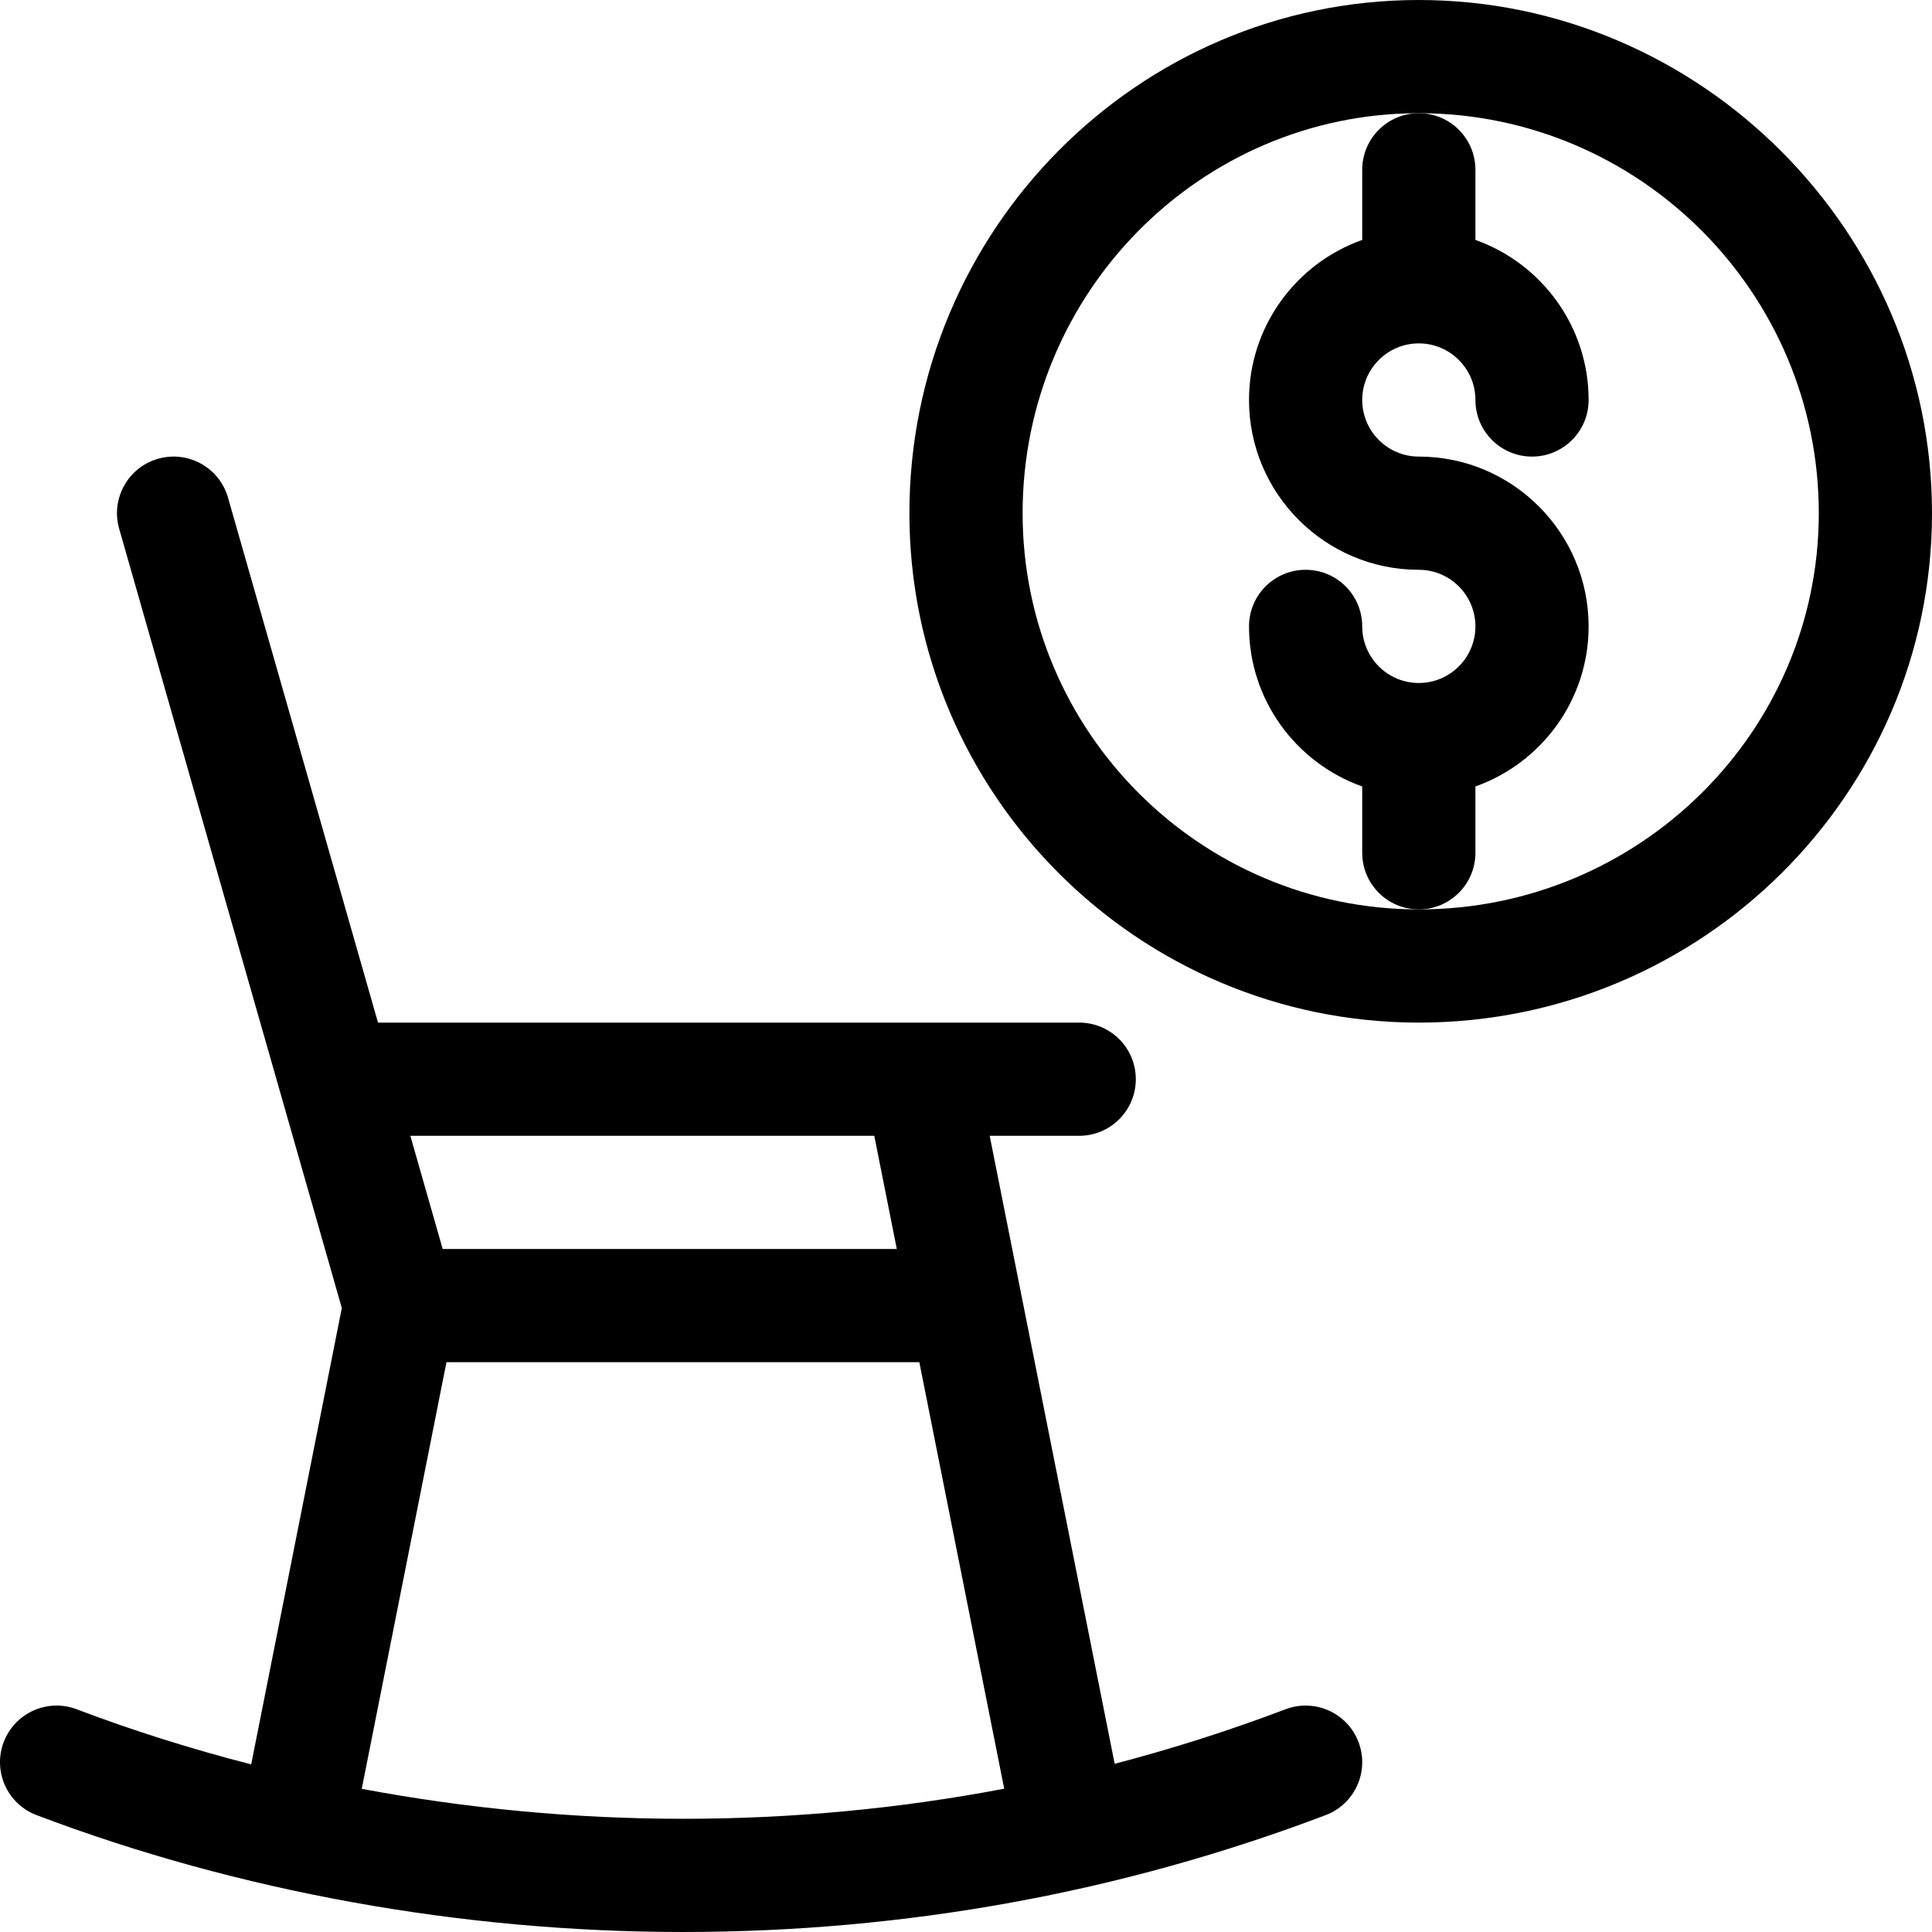 <?xml version="1.0"?>
<svg xmlns="http://www.w3.org/2000/svg" xmlns:xlink="http://www.w3.org/1999/xlink" xmlns:svgjs="http://svgjs.com/svgjs" version="1.1" width="512" height="512" x="0" y="0" viewBox="0 0 512.004 512.004" style="enable-background:new 0 0 512 512" xml:space="preserve" class=""><g><g xmlns="http://www.w3.org/2000/svg"><path d="m9.684 481.027c53.424 20.264 112.665 30.975 171.32 30.975 58.83 0 116.134-10.422 170.32-30.975 7.745-2.938 11.643-11.599 8.705-19.345-2.938-7.745-11.595-11.644-19.346-8.705-14.853 5.634-29.961 10.449-45.282 14.452-.987-4.957-32.401-162.818-33.119-166.427h23.721c8.284 0 15-6.716 15-15s-6.716-15-15-15c-10.896 0-174.202 0-185.828 0l-39.748-139.121c-2.275-7.965-10.581-12.578-18.543-10.302-7.966 2.276-12.578 10.578-10.302 18.544l59.004 206.514-24.016 120.942c-15.8-4.049-31.271-8.922-46.247-14.602-7.748-2.939-16.407.96-19.345 8.705-2.937 7.746.961 16.407 8.706 19.345zm222.011-180.025 5.97 30h-120.347l-8.571-30zm-113.377 60h125.316l22.492 113.029c-27.835 5.298-56.279 7.971-85.123 7.971-28.522 0-57.178-2.7-85.135-7.936z" fill="#000000" data-original="#000000" style="" class=""/><path d="m376.004.002c-74.439 0-135 61.009-135 136 0 74.439 60.561 135 135 135 74.99 0 136-60.561 136-135 0-74.64-61.379-136-136-136zm0 241c-57.897 0-105-47.103-105-105 0-58.449 47.103-106 105-106 58.448 0 106 47.551 106 106 0 57.897-47.552 105-106 105z" fill="#000000" data-original="#000000" style="" class=""/><path d="m391.004 226.002v-17.58c17.459-6.192 30-22.865 30-42.42 0-24.813-20.187-45-45-45-8.271 0-15-6.729-15-15s6.729-15 15-15 15 6.729 15 15c0 8.284 6.716 15 15 15s15-6.716 15-15c0-19.555-12.541-36.228-30-42.42v-18.58c0-8.284-6.716-15-15-15s-15 6.716-15 15v18.58c-17.459 6.192-30 22.865-30 42.42 0 24.813 20.187 45 45 45 8.271 0 15 6.729 15 15s-6.729 15-15 15-15-6.729-15-15c0-8.284-6.716-15-15-15s-15 6.716-15 15c0 19.555 12.541 36.228 30 42.42v17.58c0 8.284 6.716 15 15 15s15-6.716 15-15z" fill="#000000" data-original="#000000" style="" class=""/></g></g></svg>
